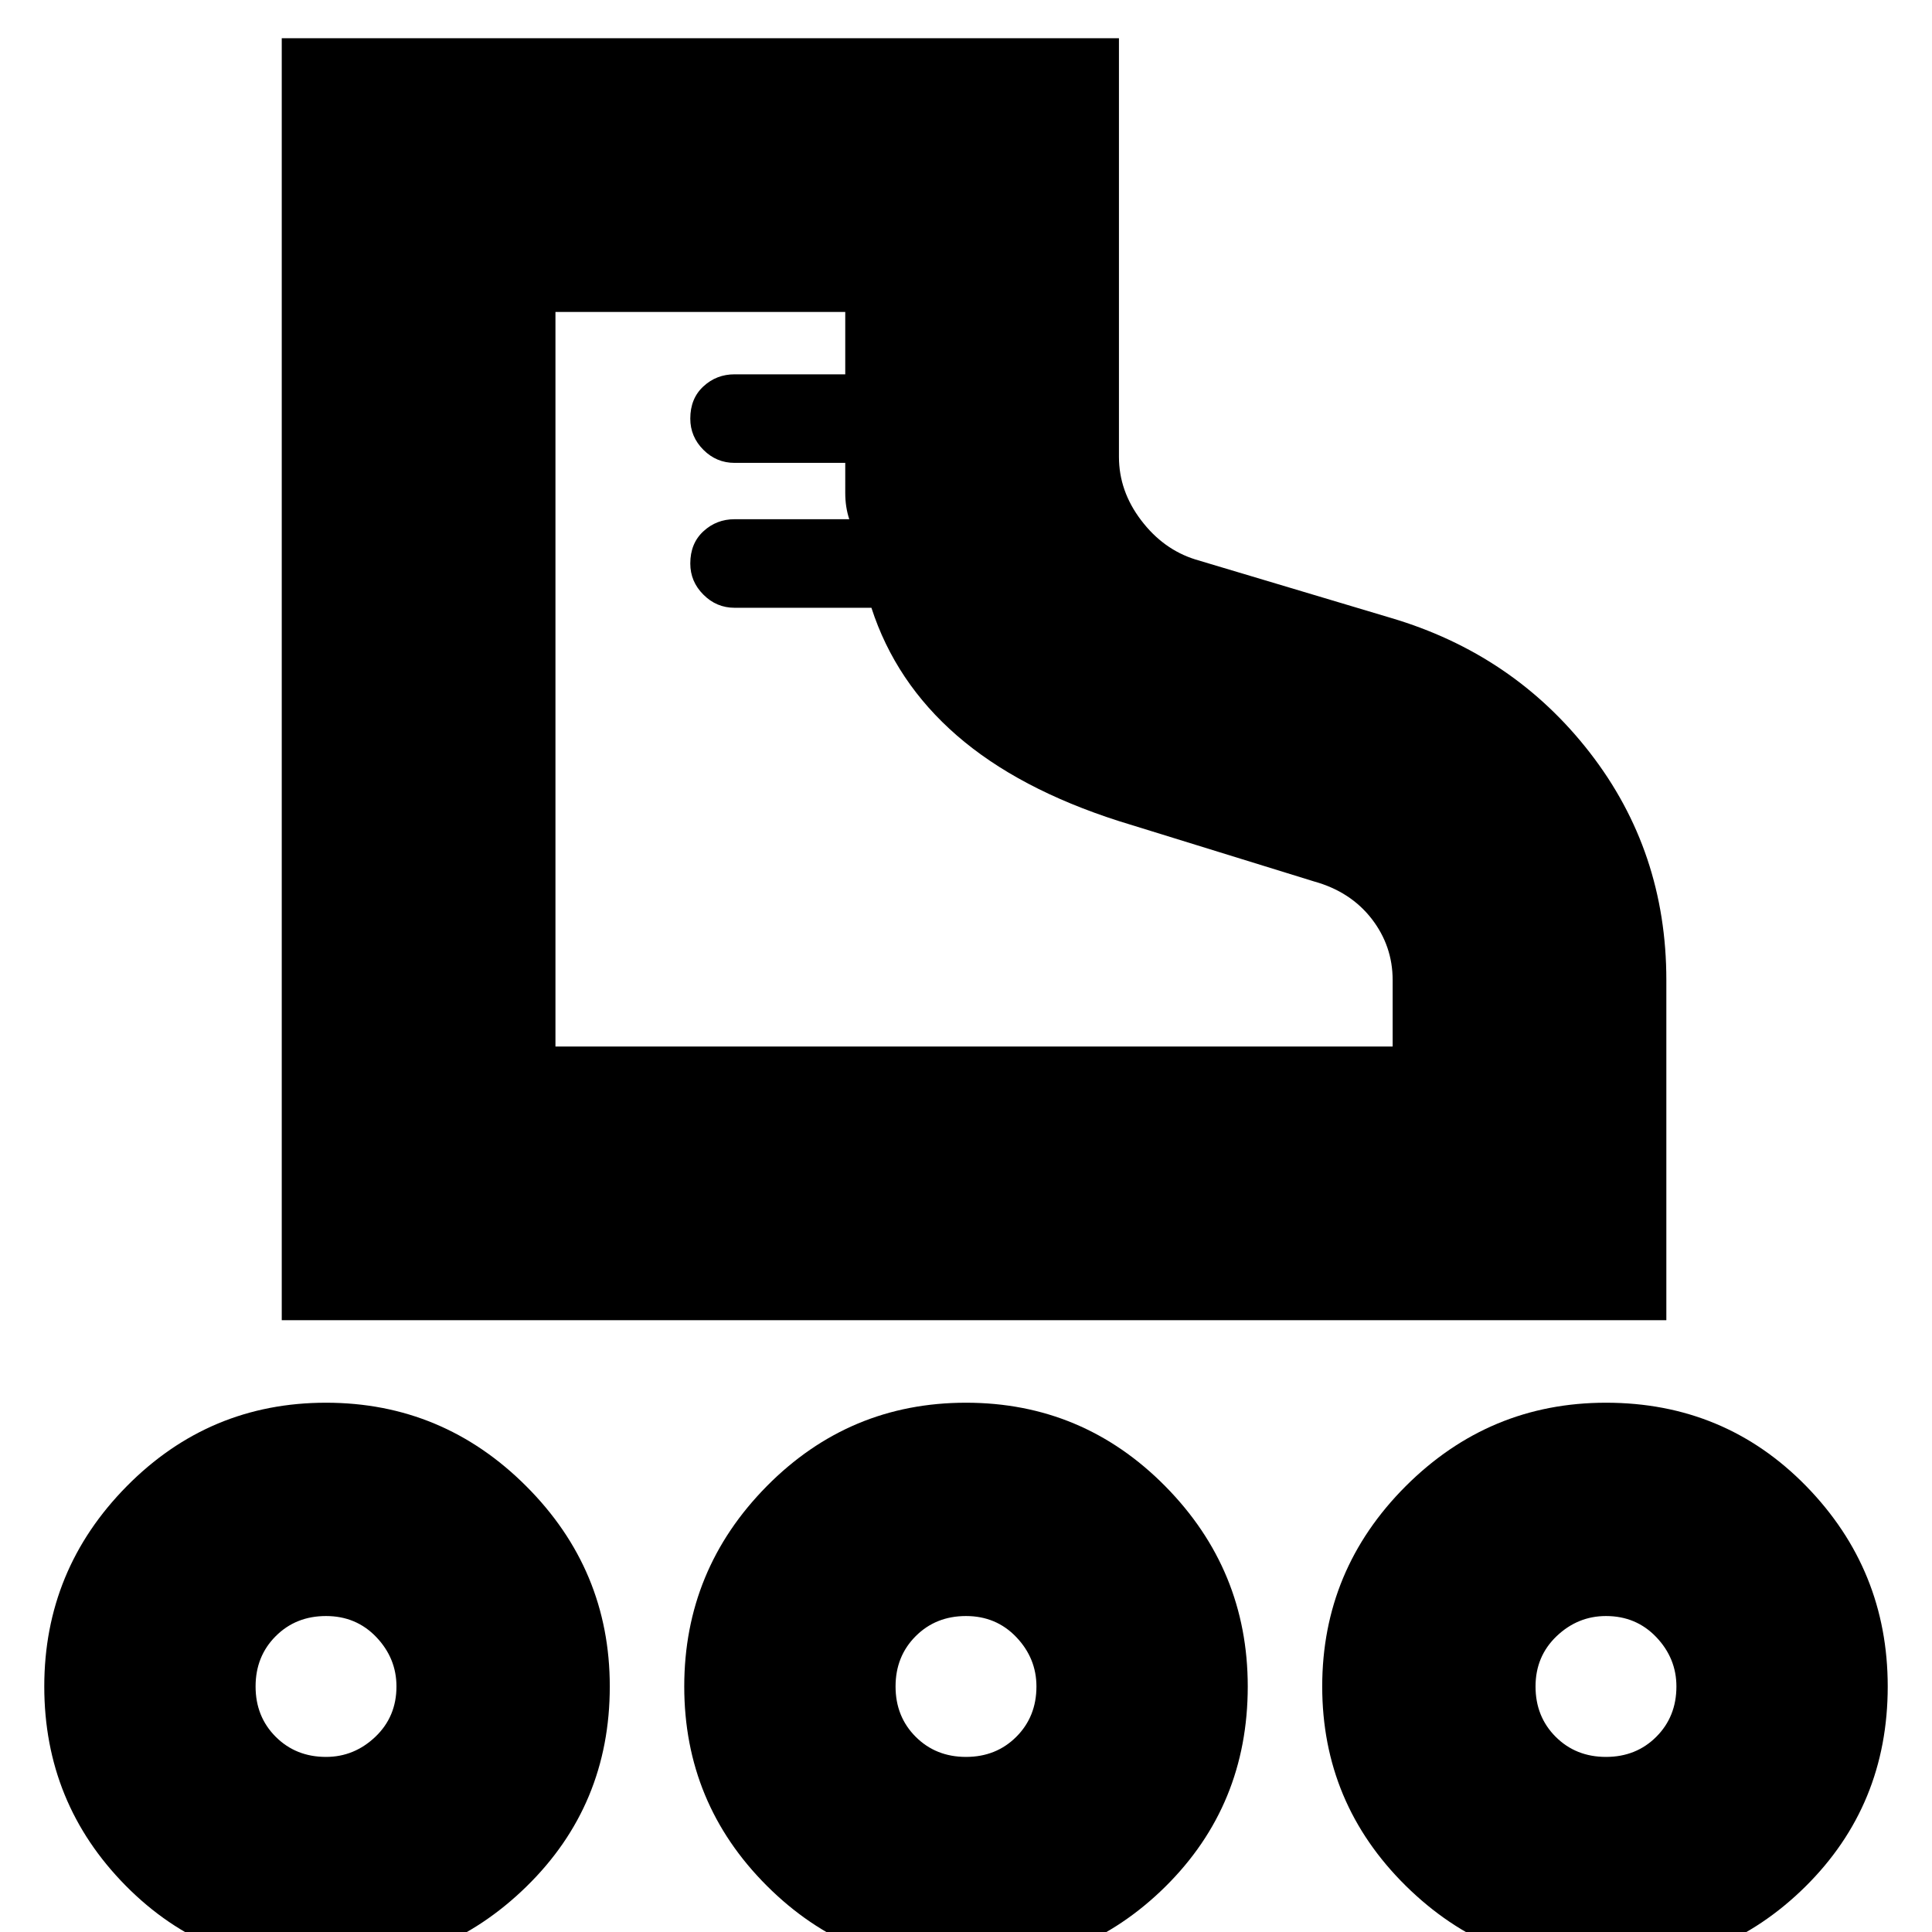 <svg xmlns="http://www.w3.org/2000/svg" height="24" width="24"><path d="M3.5 16.4V.475h10.4v5.2q0 .425.275.787.275.363.675.488l2.425.725q1.525.45 2.475 1.675.95 1.225.95 2.825V16.4ZM6.9 13h10.4v-.825q0-.425-.262-.763-.263-.337-.713-.462L13.9 10.2q-1.25-.4-2.013-1.063-.762-.662-1.062-1.587h-1.7q-.225 0-.387-.163-.163-.162-.163-.387 0-.25.163-.4.162-.15.387-.15h1.425q-.05-.15-.05-.325V5.75H9.125q-.225 0-.387-.162-.163-.163-.163-.388 0-.25.163-.4.162-.15.387-.15H10.5v-.775H6.9Zm0 0ZM4.05 24.45q-1.475 0-2.488-1.025Q.55 22.4.55 20.95q0-1.45 1.025-2.488Q2.6 17.425 4.05 17.425q1.45 0 2.487 1.037Q7.575 19.5 7.575 20.95q0 1.475-1.038 2.488Q5.5 24.45 4.05 24.45Zm0-2.625q.35 0 .613-.25.262-.25.262-.625 0-.35-.25-.613-.25-.262-.625-.262t-.625.25q-.25.25-.25.625t.25.625q.25.25.625.25Zm15.9 2.625q-1.45 0-2.488-1.025-1.037-1.025-1.037-2.475 0-1.45 1.037-2.488 1.038-1.037 2.488-1.037 1.475 0 2.488 1.037Q23.45 19.5 23.45 20.95q0 1.475-1.025 2.488Q21.4 24.45 19.95 24.45Zm0-2.625q.375 0 .625-.25t.25-.625q0-.35-.25-.613-.25-.262-.625-.262-.35 0-.613.25-.262.25-.262.625t.25.625q.25.25.625.25ZM12 24.45q-1.45 0-2.475-1.025Q8.5 22.4 8.5 20.95q0-1.45 1.025-2.488Q10.55 17.425 12 17.425q1.45 0 2.475 1.037Q15.5 19.5 15.5 20.95q0 1.475-1.025 2.488Q13.45 24.45 12 24.45Zm0-2.625q.375 0 .625-.25t.25-.625q0-.35-.25-.613-.25-.262-.625-.262t-.625.25q-.25.25-.25.625t.25.625q.25.25.625.25Zm-7.95-.875Zm7.95 0Zm7.95 0Z"/></svg>